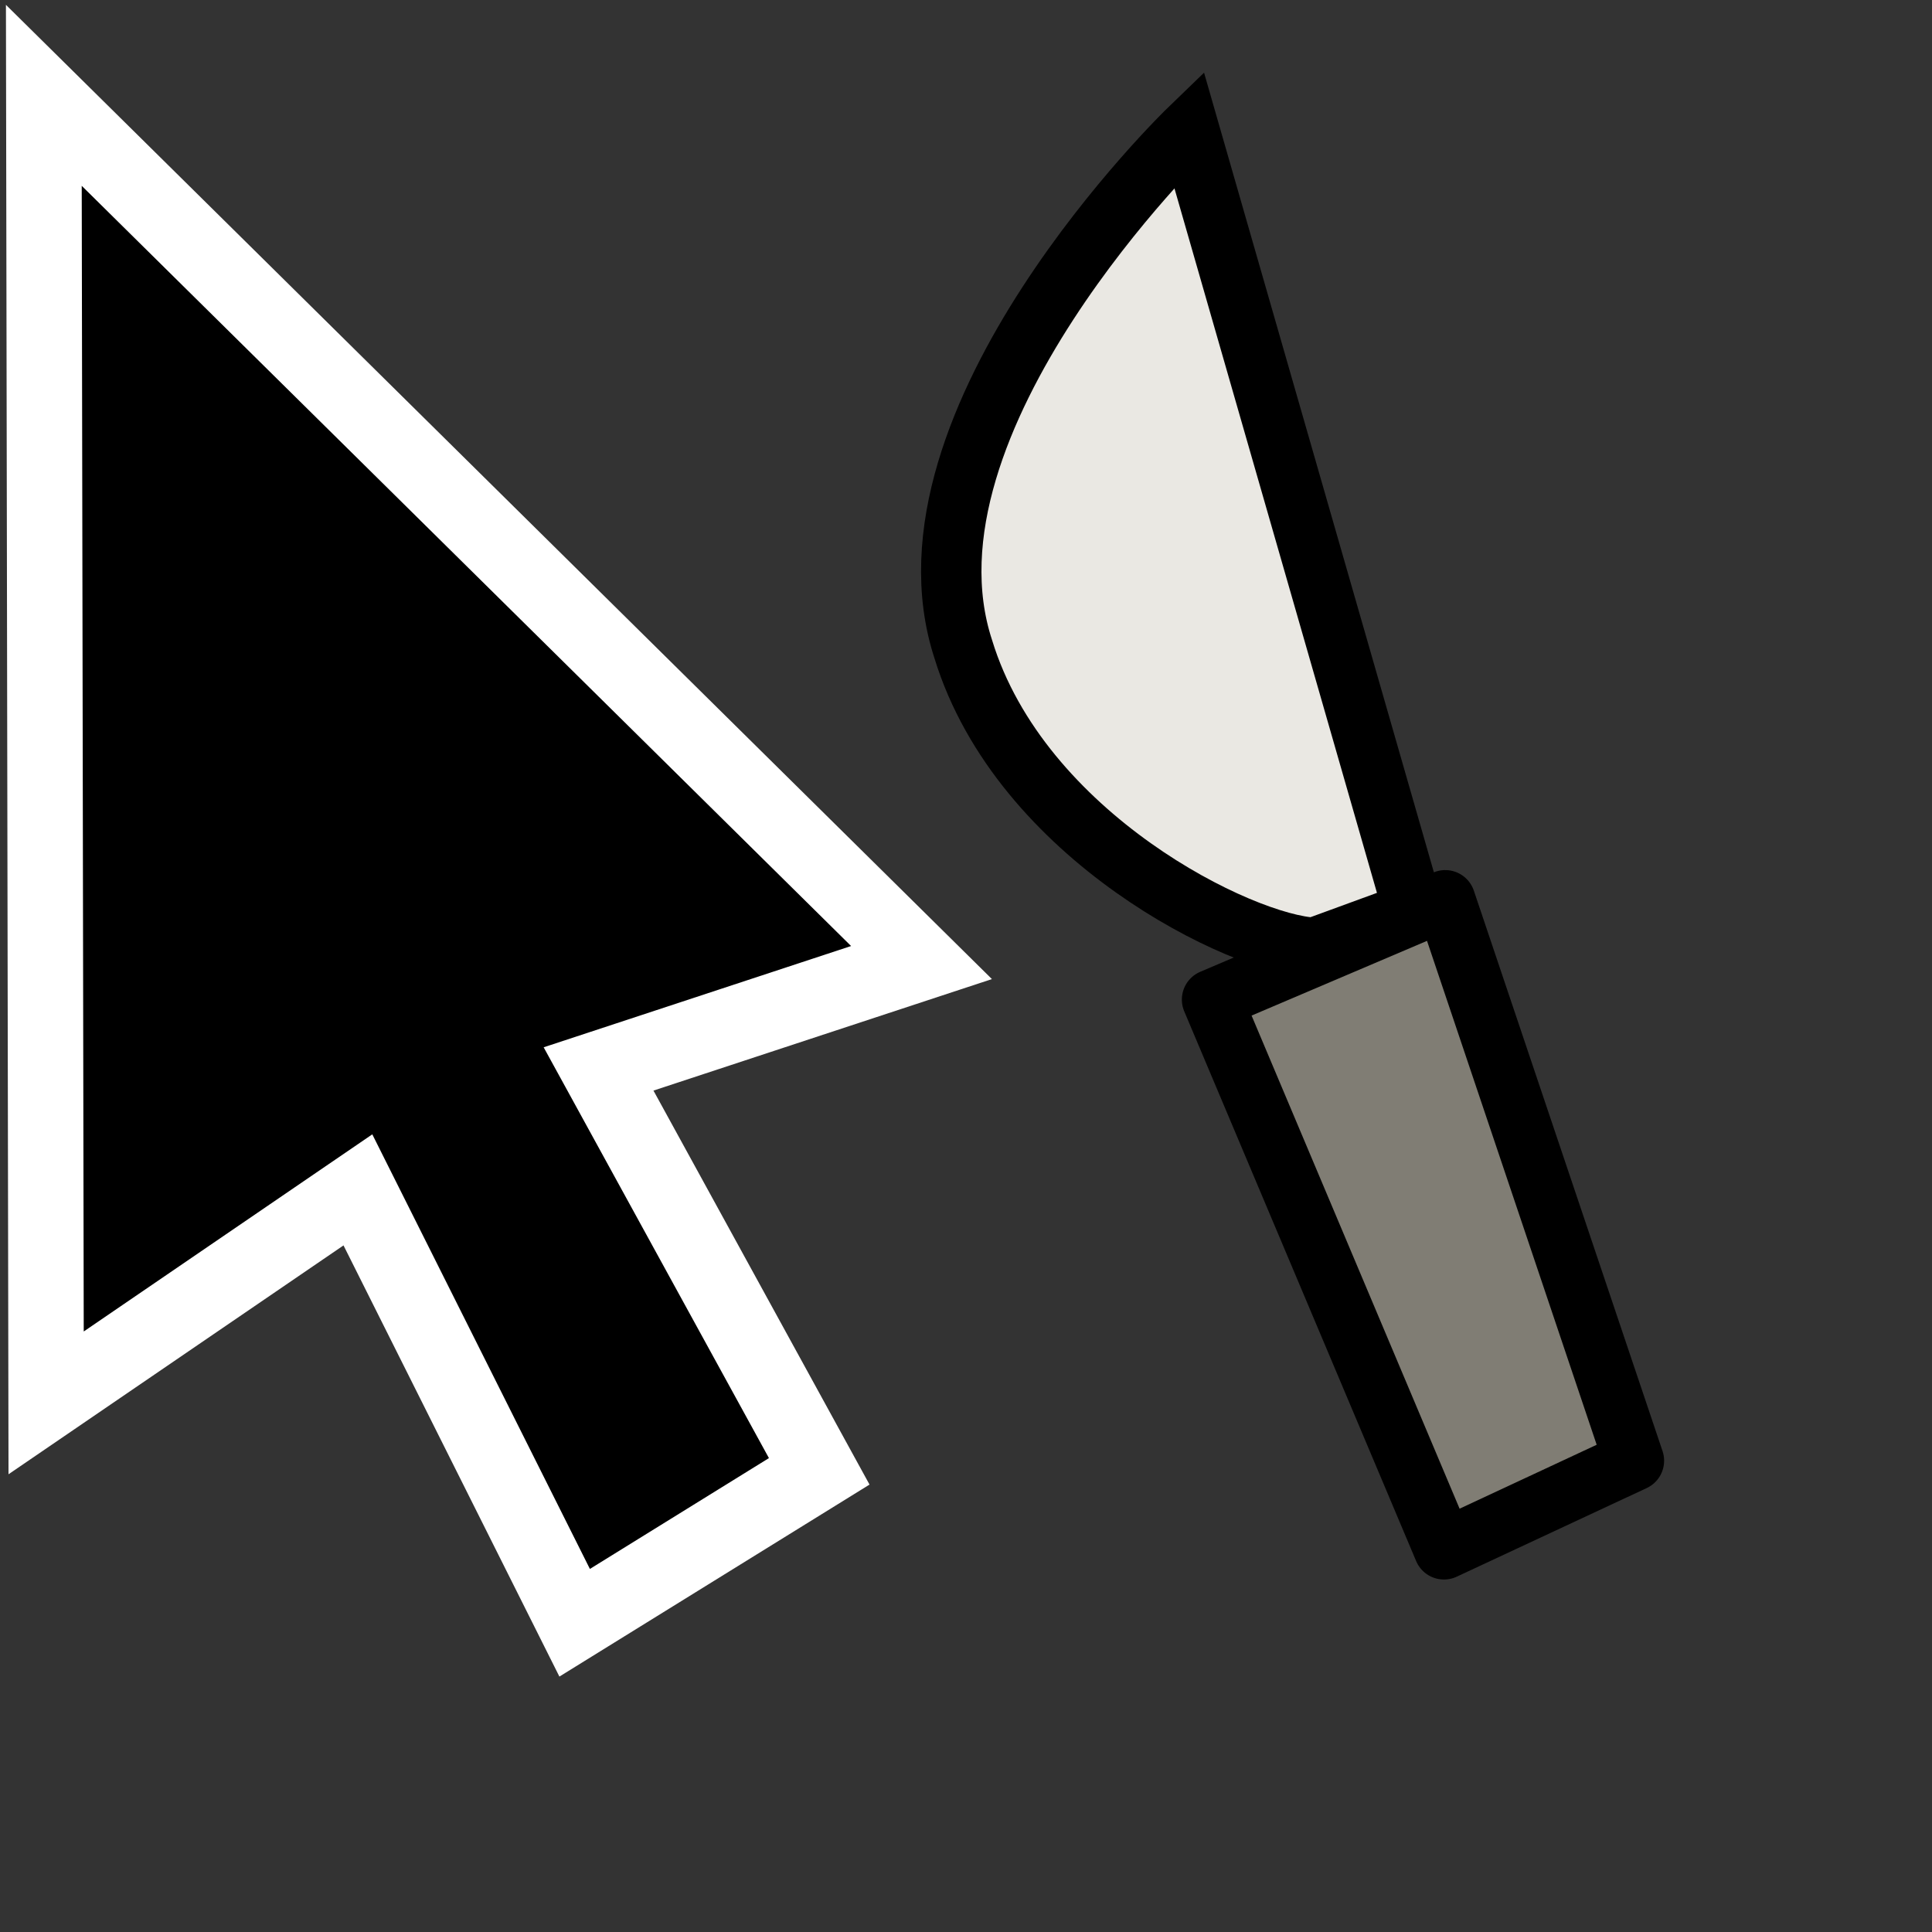<?xml version="1.0" encoding="UTF-8" standalone="no"?>
<!-- Created with Inkscape (http://www.inkscape.org/) -->
<svg
   xmlns:dc="http://purl.org/dc/elements/1.1/"
   xmlns:cc="http://web.resource.org/cc/"
   xmlns:rdf="http://www.w3.org/1999/02/22-rdf-syntax-ns#"
   xmlns:svg="http://www.w3.org/2000/svg"
   xmlns="http://www.w3.org/2000/svg"
   xmlns:sodipodi="http://inkscape.sourceforge.net/DTD/sodipodi-0.dtd"
   xmlns:inkscape="http://www.inkscape.org/namespaces/inkscape"
   id="svg3433"
   sodipodi:version="0.32"
   inkscape:version="0.43"
   width="24pt"
   height="24pt"
   sodipodi:docname="knife_cursor.svg"
   sodipodi:docbase="/home/romain">
  <rect width="100%" height="100%" fill="#333333" stroke="none"/>
  <defs
     id="defs3435" />
  <sodipodi:namedview
     id="base"
     pagecolor="#ff61ff"
     bordercolor="#666666"
     borderopacity="1.0"
     inkscape:pageopacity="0.0000000"
     inkscape:pageshadow="2"
     inkscape:zoom="22.333333"
     inkscape:cx="12"
     inkscape:cy="16.721293"
     inkscape:window-width="1024"
     inkscape:window-height="725"
     inkscape:window-x="-3"
     inkscape:window-y="-3"
     showguides="true"
     inkscape:guide-bbox="true"
     inkscape:current-layer="svg3433" />
  <path
     style="font-size:12;fill-rule:evenodd;stroke:#ffffff;stroke-width:1.25;"
     d="M 0.726 1.579 L 0.764 23.236 L 5.928 19.708 L 9.518 26.878 L 13.569 24.37 L 9.914 17.705 L 15.263 15.943 L 0.726 1.579 z "
     id="path3453"
     sodipodi:nodetypes="cccccccc" />
  <g
     id="g6023"
     transform="matrix(1,-2.813072e-2,2.813072e-2,1,-340.232,-142.813)">
    <path
       style="fill:#807d74;fill-opacity:1;fill-rule:evenodd;stroke:#000000;stroke-width:1;stroke-linecap:butt;stroke-linejoin:round;stroke-miterlimit:4;stroke-opacity:1"
       d="M 359.448,167.836 L 355.543,169.371 L 359.125,178.577 L 362.31,177.199 L 359.448,167.836 z "
       id="path6024"
       sodipodi:nodetypes="ccccc" />
    <path
       style="fill:#eae8e3;fill-opacity:1;fill-rule:evenodd;stroke:#000000;stroke-width:1;stroke-linecap:butt;stroke-linejoin:miter;stroke-miterlimit:4;stroke-opacity:1"
       d="M 355.565,154.957 L 358.922,168.008 L 357.265,168.562 C 356.062,168.481 352.453,166.586 351.589,163.457 C 350.453,159.625 355.565,154.957 355.565,154.957 z "
       id="path6025"
       sodipodi:nodetypes="ccccc" />
  </g>
</svg>
